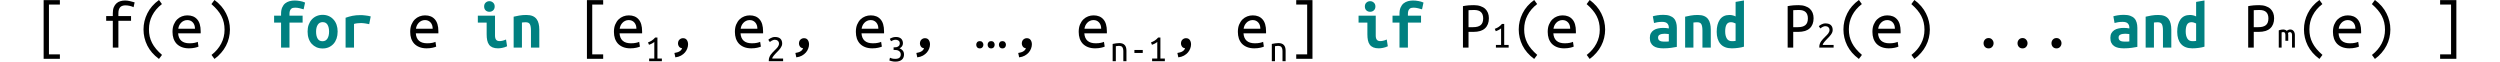 <?xml version="1.0" encoding="UTF-8" standalone="no"?>
<svg
   xmlns:dc="http://purl.org/dc/elements/1.1/"
   xmlns:cc="http://creativecommons.org/ns#"
   xmlns:rdf="http://www.w3.org/1999/02/22-rdf-syntax-ns#"
   xmlns:svg="http://www.w3.org/2000/svg"
   xmlns="http://www.w3.org/2000/svg"
   viewBox="0 0 736.25 18.166"
   height="18.166"
   width="736.25"
   xml:space="preserve"
   version="1.1"
   id="svg2"><defs
     id="defs6" /><g
     transform="matrix(1.25,0,0,-1.25,0,18.166)"
     id="g10"><g
       id="g12"><path
         id="path14"
         style="fill:#000000;fill-opacity:1;fill-rule:nonzero;stroke:none"
         d="m 10.281,14.506 3.828,0 0,-1.047 -2.578,0 0,-11.735 2.578,0 0,-1.046 -3.828,0 0,13.828 z" /><path
         id="path16"
         style="fill:#000000;fill-opacity:1;fill-rule:nonzero;stroke:none"
         d="m 26.578,3.318 0,6.313 -1.562,0 0,1.109 1.562,0 0,0.672 c 0,0.57 0.078,1.047 0.234,1.422 0.165,0.383 0.379,0.691 0.641,0.922 0.258,0.238 0.563,0.406 0.906,0.5 0.344,0.101 0.707,0.156 1.094,0.156 0.383,0 0.77,-0.047 1.156,-0.141 0.395,-0.086 0.766,-0.183 1.11,-0.297 l -0.25,-1.14 c -0.231,0.125 -0.524,0.226 -0.875,0.312 -0.356,0.082 -0.715,0.125 -1.078,0.125 -0.219,0 -0.43,-0.031 -0.625,-0.093 -0.2,-0.055 -0.375,-0.153 -0.532,-0.297 -0.148,-0.149 -0.261,-0.34 -0.343,-0.578 C 27.93,12.06 27.891,11.76 27.891,11.396 l 0,-0.656 2.984,0 0,-1.109 -2.984,0 0,-6.313 -1.313,0 z" /><path
         id="path18"
         style="fill:#000000;fill-opacity:1;fill-rule:nonzero;stroke:none"
         d="m 38.141,13.568 c -0.993,-0.762 -1.746,-1.648 -2.266,-2.656 -0.523,-1 -0.781,-2.094 -0.781,-3.281 0,-0.594 0.054,-1.157 0.172,-1.688 C 35.391,5.412 35.578,4.9 35.828,4.412 36.078,3.92 36.395,3.447 36.781,2.99 37.176,2.521 37.641,2.06 38.172,1.599 L 37.453,0.646 c -1.23,0.907 -2.148,1.961 -2.75,3.157 -0.594,1.195 -0.891,2.46 -0.891,3.796 0,1.321 0.301,2.586 0.907,3.797 0.601,1.207 1.515,2.254 2.734,3.141 l 0.703,-0.969 -0.015,0 z" /><path
         id="path20"
         style="fill:#000000;fill-opacity:1;fill-rule:nonzero;stroke:none"
         d="m 44.141,10.912 c 1,0 1.769,-0.313 2.312,-0.938 0.551,-0.617 0.828,-1.558 0.828,-2.828 l 0,-0.468 -5.312,0 c 0.051,-0.774 0.301,-1.356 0.75,-1.75 0.457,-0.399 1.097,-0.594 1.922,-0.594 0.468,0 0.867,0.035 1.203,0.109 0.332,0.07 0.582,0.149 0.75,0.235 L 46.766,3.553 C 46.609,3.467 46.32,3.381 45.906,3.287 45.488,3.193 45.02,3.146 44.5,3.146 c -0.648,0 -1.215,0.102 -1.703,0.297 -0.481,0.195 -0.883,0.461 -1.203,0.797 -0.313,0.344 -0.555,0.75 -0.719,1.219 -0.156,0.476 -0.234,1 -0.234,1.562 0,0.657 0.097,1.227 0.297,1.719 0.207,0.488 0.472,0.895 0.796,1.219 0.332,0.32 0.707,0.562 1.125,0.719 0.414,0.156 0.844,0.234 1.282,0.234 z m 1.797,-3.156 c 0,0.625 -0.168,1.117 -0.5,1.484 -0.336,0.375 -0.774,0.563 -1.313,0.563 -0.313,0 -0.594,-0.063 -0.844,-0.188 C 43.031,9.498 42.816,9.342 42.641,9.146 42.461,8.959 42.316,8.74 42.203,8.49 42.098,8.248 42.031,8.006 42,7.756 l 3.938,0 z" /><path
         id="path22"
         style="fill:#000000;fill-opacity:1;fill-rule:nonzero;stroke:none"
         d="m 49.844,1.599 c 0.988,0.774 1.742,1.657 2.265,2.657 0.532,1.007 0.797,2.101 0.797,3.281 0,0.601 -0.062,1.172 -0.187,1.703 -0.117,0.531 -0.305,1.039 -0.563,1.531 -0.25,0.489 -0.574,0.961 -0.968,1.422 -0.387,0.457 -0.844,0.914 -1.376,1.375 l 0.719,0.969 c 1.227,-0.906 2.141,-1.965 2.735,-3.172 C 53.867,10.166 54.172,8.9 54.172,7.568 54.172,6.912 54.094,6.26 53.938,5.615 53.789,4.978 53.562,4.365 53.25,3.771 52.945,3.178 52.566,2.623 52.109,2.099 51.66,1.568 51.133,1.084 50.531,0.646 l -0.703,0.953 0.016,0 z" /><path
         id="path24"
         style="fill:#008080;fill-opacity:1;fill-rule:nonzero;stroke:none"
         d="m 66.219,3.318 0,5.891 -1.641,0 0,1.625 1.641,0 0,0.437 c 0,0.602 0.086,1.102 0.265,1.5 0.176,0.407 0.411,0.727 0.704,0.969 0.3,0.238 0.644,0.41 1.031,0.516 0.383,0.101 0.781,0.156 1.187,0.156 0.414,0 0.844,-0.043 1.282,-0.125 0.437,-0.074 0.832,-0.195 1.187,-0.359 l -0.344,-1.594 c -0.242,0.082 -0.547,0.164 -0.922,0.25 -0.367,0.094 -0.714,0.14 -1.047,0.14 -0.179,0 -0.351,-0.015 -0.515,-0.046 -0.168,-0.032 -0.313,-0.106 -0.438,-0.219 -0.117,-0.106 -0.214,-0.258 -0.297,-0.453 -0.074,-0.188 -0.109,-0.446 -0.109,-0.766 l 0,-0.406 3.094,0 0,-1.625 -3.094,0 0,-5.891 -1.984,0 z" /><path
         id="path26"
         style="fill:#008080;fill-opacity:1;fill-rule:nonzero;stroke:none"
         d="m 79.547,7.099 c 0,-0.605 -0.086,-1.152 -0.25,-1.64 C 79.129,4.978 78.891,4.56 78.578,4.209 78.266,3.865 77.891,3.592 77.453,3.396 77.023,3.209 76.547,3.115 76.016,3.115 c -0.532,0 -1.016,0.094 -1.454,0.281 -0.429,0.196 -0.804,0.469 -1.124,0.813 -0.313,0.351 -0.555,0.769 -0.719,1.25 -0.168,0.488 -0.25,1.035 -0.25,1.64 0,0.582 0.082,1.114 0.25,1.594 0.176,0.488 0.422,0.906 0.734,1.25 0.32,0.352 0.703,0.625 1.141,0.813 0.437,0.187 0.91,0.281 1.422,0.281 0.519,0 0.992,-0.094 1.422,-0.281 0.437,-0.188 0.812,-0.461 1.124,-0.813 0.321,-0.344 0.567,-0.762 0.735,-1.25 0.164,-0.48 0.25,-1.012 0.25,-1.594 z M 74.469,7.084 c 0,-0.68 0.117,-1.227 0.359,-1.641 0.238,-0.418 0.625,-0.625 1.156,-0.625 0.508,0 0.895,0.207 1.157,0.625 0.257,0.414 0.39,0.961 0.39,1.641 0,0.664 -0.121,1.203 -0.359,1.609 -0.242,0.414 -0.625,0.625 -1.156,0.625 -0.512,0 -0.899,-0.211 -1.157,-0.625 -0.261,-0.406 -0.39,-0.945 -0.39,-1.609 z" /><path
         id="path28"
         style="fill:#008080;fill-opacity:1;fill-rule:nonzero;stroke:none"
         d="M 86.984,8.834 C 86.859,8.865 86.707,8.896 86.531,8.928 86.352,8.959 86.176,8.99 86,9.021 85.82,9.053 85.645,9.072 85.469,9.084 85.301,9.092 85.16,9.099 85.047,9.099 84.766,9.099 84.488,9.084 84.219,9.053 83.957,9.029 83.688,8.978 83.406,8.896 l 0,-5.578 -1.984,0 0,7.031 c 0.519,0.188 1.055,0.336 1.609,0.454 0.551,0.113 1.192,0.171 1.922,0.171 0.113,0 0.27,-0.007 0.469,-0.015 0.195,-0.012 0.406,-0.031 0.625,-0.063 0.226,-0.023 0.457,-0.054 0.687,-0.093 0.227,-0.032 0.43,-0.079 0.61,-0.141 l -0.36,-1.828 z" /><path
         id="path30"
         style="fill:#000000;fill-opacity:1;fill-rule:nonzero;stroke:none"
         d="m 100.141,10.912 c 1,0 1.769,-0.313 2.312,-0.938 0.551,-0.617 0.828,-1.558 0.828,-2.828 l 0,-0.468 -5.312,0 c 0.051,-0.774 0.301,-1.356 0.75,-1.75 0.457,-0.399 1.097,-0.594 1.922,-0.594 0.468,0 0.867,0.035 1.203,0.109 0.332,0.07 0.582,0.149 0.75,0.235 l 0.172,-1.125 C 102.609,3.467 102.32,3.381 101.906,3.287 101.488,3.193 101.02,3.146 100.5,3.146 c -0.648,0 -1.215,0.102 -1.703,0.297 -0.481,0.195 -0.883,0.461 -1.203,0.797 -0.313,0.344 -0.555,0.75 -0.719,1.219 -0.156,0.476 -0.234,1 -0.234,1.562 0,0.657 0.097,1.227 0.297,1.719 0.207,0.488 0.472,0.895 0.796,1.219 0.332,0.32 0.707,0.562 1.125,0.719 0.414,0.156 0.844,0.234 1.282,0.234 z m 1.797,-3.156 c 0,0.625 -0.168,1.117 -0.5,1.484 -0.336,0.375 -0.774,0.563 -1.313,0.563 -0.313,0 -0.594,-0.063 -0.844,-0.188 C 99.031,9.498 98.816,9.342 98.641,9.146 98.461,8.959 98.316,8.74 98.203,8.49 98.098,8.248 98.031,8.006 98,7.756 l 3.938,0 z" /><path
         id="path32"
         style="fill:#008080;fill-opacity:1;fill-rule:nonzero;stroke:none"
         d="m 116.547,13.006 c 0,-0.387 -0.125,-0.696 -0.375,-0.922 -0.242,-0.219 -0.531,-0.328 -0.875,-0.328 -0.344,0 -0.637,0.109 -0.875,0.328 -0.242,0.226 -0.36,0.535 -0.36,0.922 0,0.382 0.118,0.687 0.36,0.906 0.238,0.226 0.531,0.344 0.875,0.344 0.344,0 0.633,-0.118 0.875,-0.344 0.25,-0.219 0.375,-0.524 0.375,-0.906 z m 2.922,-9.375 c -0.407,-0.188 -0.789,-0.313 -1.141,-0.375 -0.355,-0.071 -0.683,-0.11 -0.984,-0.11 -0.512,0 -0.946,0.074 -1.297,0.219 -0.344,0.145 -0.621,0.359 -0.828,0.641 -0.211,0.289 -0.356,0.64 -0.438,1.047 -0.086,0.406 -0.125,0.867 -0.125,1.39 l 0,2.766 -2.078,0 0,1.625 4.047,0 0,-4.656 c 0,-0.45 0.082,-0.782 0.25,-1 0.164,-0.219 0.441,-0.329 0.828,-0.329 0.176,0 0.391,0.024 0.641,0.079 0.258,0.05 0.551,0.148 0.875,0.296 l 0.25,-1.593 z" /><path
         id="path34"
         style="fill:#008080;fill-opacity:1;fill-rule:nonzero;stroke:none"
         d="m 121.016,10.599 c 0.343,0.094 0.773,0.18 1.296,0.266 0.52,0.094 1.083,0.141 1.688,0.141 0.594,0 1.086,-0.086 1.484,-0.25 0.395,-0.168 0.707,-0.407 0.938,-0.719 0.226,-0.305 0.39,-0.664 0.484,-1.078 0.102,-0.418 0.156,-0.887 0.156,-1.406 l 0,-4.235 -1.968,0 0,3.985 c 0,0.707 -0.086,1.21 -0.25,1.515 -0.156,0.313 -0.481,0.469 -0.969,0.469 -0.156,0 -0.309,-0.008 -0.453,-0.016 -0.137,-0.011 -0.289,-0.027 -0.453,-0.047 l 0,-5.906 -1.953,0 0,7.281 z" /><path
         id="path36"
         style="fill:#000000;fill-opacity:1;fill-rule:nonzero;stroke:none"
         d="m 138.281,14.506 3.828,0 0,-1.047 -2.578,0 0,-11.735 2.578,0 0,-1.046 -3.828,0 0,13.828 z" /><path
         id="path38"
         style="fill:#000000;fill-opacity:1;fill-rule:nonzero;stroke:none"
         d="m 148.141,10.912 c 1,0 1.769,-0.313 2.312,-0.938 0.551,-0.617 0.828,-1.558 0.828,-2.828 l 0,-0.468 -5.312,0 c 0.051,-0.774 0.301,-1.356 0.75,-1.75 0.457,-0.399 1.097,-0.594 1.922,-0.594 0.468,0 0.867,0.035 1.203,0.109 0.332,0.07 0.582,0.149 0.75,0.235 l 0.172,-1.125 C 150.609,3.467 150.32,3.381 149.906,3.287 149.488,3.193 149.02,3.146 148.5,3.146 c -0.648,0 -1.215,0.102 -1.703,0.297 -0.481,0.195 -0.883,0.461 -1.203,0.797 -0.313,0.344 -0.555,0.75 -0.719,1.219 -0.156,0.476 -0.234,1 -0.234,1.562 0,0.657 0.097,1.227 0.297,1.719 0.207,0.488 0.472,0.895 0.796,1.219 0.332,0.32 0.707,0.562 1.125,0.719 0.414,0.156 0.844,0.234 1.282,0.234 z m 1.797,-3.156 c 0,0.625 -0.168,1.117 -0.5,1.484 -0.336,0.375 -0.774,0.563 -1.313,0.563 -0.313,0 -0.594,-0.063 -0.844,-0.188 -0.25,-0.117 -0.465,-0.273 -0.64,-0.469 C 146.461,8.959 146.316,8.74 146.203,8.49 146.098,8.248 146.031,8.006 146,7.756 l 3.938,0 z" /><path
         id="path40"
         style="fill:#000000;fill-opacity:1;fill-rule:nonzero;stroke:none"
         d="m 152.672,4.541 c 0.312,0.113 0.609,0.258 0.89,0.437 0.29,0.188 0.555,0.426 0.797,0.719 l 0.532,0 0,-4.953 1.047,0 0,-0.625 -3,0 0,0.625 1.218,0 0,3.906 C 154.082,4.595 154,4.533 153.906,4.463 153.812,4.4 153.707,4.338 153.594,4.275 153.488,4.22 153.375,4.17 153.25,4.119 153.133,4.064 153.02,4.017 152.906,3.978 l -0.234,0.563 z" /><path
         id="path42"
         style="fill:#000000;fill-opacity:1;fill-rule:nonzero;stroke:none"
         d="m 158.891,2.053 c 0.187,0.042 0.375,0.085 0.562,0.125 0.188,0.042 0.359,0.105 0.516,0.187 0.164,0.086 0.312,0.188 0.437,0.313 0.125,0.117 0.223,0.281 0.297,0.5 -0.336,0.031 -0.578,0.16 -0.734,0.39 -0.157,0.227 -0.235,0.453 -0.235,0.672 0,0.426 0.118,0.75 0.36,0.969 0.238,0.219 0.515,0.328 0.828,0.328 0.394,0 0.691,-0.141 0.89,-0.422 0.196,-0.281 0.297,-0.625 0.297,-1.031 0,-0.313 -0.062,-0.637 -0.187,-0.969 -0.117,-0.332 -0.297,-0.645 -0.547,-0.937 -0.25,-0.29 -0.563,-0.54 -0.937,-0.75 -0.376,-0.208 -0.821,-0.344 -1.329,-0.407 l -0.218,1.032 z" /><path
         id="path44"
         style="fill:#000000;fill-opacity:1;fill-rule:nonzero;stroke:none"
         d="m 176.641,10.912 c 1,0 1.769,-0.313 2.312,-0.938 0.551,-0.617 0.828,-1.558 0.828,-2.828 l 0,-0.468 -5.312,0 c 0.051,-0.774 0.301,-1.356 0.75,-1.75 0.457,-0.399 1.097,-0.594 1.922,-0.594 0.468,0 0.867,0.035 1.203,0.109 0.332,0.07 0.582,0.149 0.75,0.235 l 0.172,-1.125 C 179.109,3.467 178.82,3.381 178.406,3.287 177.988,3.193 177.52,3.146 177,3.146 c -0.648,0 -1.215,0.102 -1.703,0.297 -0.481,0.195 -0.883,0.461 -1.203,0.797 -0.313,0.344 -0.555,0.75 -0.719,1.219 -0.156,0.476 -0.234,1 -0.234,1.562 0,0.657 0.097,1.227 0.297,1.719 0.207,0.488 0.472,0.895 0.796,1.219 0.332,0.32 0.707,0.562 1.125,0.719 0.414,0.156 0.844,0.234 1.282,0.234 z m 1.797,-3.156 c 0,0.625 -0.168,1.117 -0.5,1.484 -0.336,0.375 -0.774,0.563 -1.313,0.563 -0.313,0 -0.594,-0.063 -0.844,-0.188 -0.25,-0.117 -0.465,-0.273 -0.64,-0.469 C 174.961,8.959 174.816,8.74 174.703,8.49 174.598,8.248 174.531,8.006 174.5,7.756 l 3.938,0 z" /><path
         id="path46"
         style="fill:#000000;fill-opacity:1;fill-rule:nonzero;stroke:none"
         d="m 184.281,4.275 c 0,-0.199 -0.039,-0.387 -0.109,-0.562 C 184.098,3.533 184,3.357 183.875,3.181 183.75,3.002 183.609,2.83 183.453,2.666 183.297,2.498 183.133,2.33 182.969,2.166 182.883,2.08 182.781,1.97 182.656,1.838 182.539,1.713 182.426,1.58 182.312,1.447 182.207,1.322 182.117,1.197 182.047,1.072 181.973,0.947 181.938,0.838 181.938,0.744 l 2.562,0 0,-0.625 -3.375,0 c 0,0.031 0,0.062 0,0.094 0,0.031 0,0.062 0,0.093 0,0.25 0.039,0.485 0.125,0.704 0.082,0.218 0.188,0.421 0.312,0.609 0.133,0.195 0.286,0.379 0.454,0.547 0.164,0.164 0.328,0.332 0.484,0.5 0.133,0.133 0.266,0.265 0.391,0.39 0.125,0.125 0.234,0.25 0.328,0.375 0.093,0.125 0.164,0.254 0.219,0.391 0.062,0.133 0.093,0.273 0.093,0.422 0,0.156 -0.027,0.289 -0.078,0.406 -0.055,0.113 -0.125,0.207 -0.219,0.281 -0.086,0.082 -0.183,0.141 -0.296,0.172 -0.118,0.039 -0.243,0.063 -0.376,0.063 -0.148,0 -0.289,-0.028 -0.421,-0.078 -0.125,-0.043 -0.243,-0.094 -0.344,-0.157 -0.094,-0.054 -0.18,-0.109 -0.25,-0.171 -0.074,-0.055 -0.133,-0.094 -0.172,-0.125 l -0.359,0.515 c 0.039,0.051 0.109,0.113 0.203,0.188 0.101,0.082 0.222,0.156 0.359,0.218 0.133,0.071 0.285,0.133 0.453,0.188 0.164,0.051 0.344,0.078 0.531,0.078 0.583,0 1.016,-0.137 1.297,-0.406 0.282,-0.274 0.422,-0.653 0.422,-1.141 z" /><path
         id="path48"
         style="fill:#000000;fill-opacity:1;fill-rule:nonzero;stroke:none"
         d="m 187.391,2.053 c 0.187,0.042 0.375,0.085 0.562,0.125 0.188,0.042 0.359,0.105 0.516,0.187 0.164,0.086 0.312,0.188 0.437,0.313 0.125,0.117 0.223,0.281 0.297,0.5 -0.336,0.031 -0.578,0.16 -0.734,0.39 -0.157,0.227 -0.235,0.453 -0.235,0.672 0,0.426 0.118,0.75 0.36,0.969 0.238,0.219 0.515,0.328 0.828,0.328 0.394,0 0.691,-0.141 0.89,-0.422 0.196,-0.281 0.297,-0.625 0.297,-1.031 0,-0.313 -0.062,-0.637 -0.187,-0.969 -0.117,-0.332 -0.297,-0.645 -0.547,-0.937 -0.25,-0.29 -0.563,-0.54 -0.937,-0.75 -0.376,-0.208 -0.821,-0.344 -1.329,-0.407 l -0.218,1.032 z" /><path
         id="path50"
         style="fill:#000000;fill-opacity:1;fill-rule:nonzero;stroke:none"
         d="m 205.141,10.912 c 1,0 1.769,-0.313 2.312,-0.938 0.551,-0.617 0.828,-1.558 0.828,-2.828 l 0,-0.468 -5.312,0 c 0.051,-0.774 0.301,-1.356 0.75,-1.75 0.457,-0.399 1.097,-0.594 1.922,-0.594 0.468,0 0.867,0.035 1.203,0.109 0.332,0.07 0.582,0.149 0.75,0.235 l 0.172,-1.125 C 207.609,3.467 207.32,3.381 206.906,3.287 206.488,3.193 206.02,3.146 205.5,3.146 c -0.648,0 -1.215,0.102 -1.703,0.297 -0.481,0.195 -0.883,0.461 -1.203,0.797 -0.313,0.344 -0.555,0.75 -0.719,1.219 -0.156,0.476 -0.234,1 -0.234,1.562 0,0.657 0.097,1.227 0.297,1.719 0.207,0.488 0.472,0.895 0.796,1.219 0.332,0.32 0.707,0.562 1.125,0.719 0.414,0.156 0.844,0.234 1.282,0.234 z m 1.797,-3.156 c 0,0.625 -0.168,1.117 -0.5,1.484 -0.336,0.375 -0.774,0.563 -1.313,0.563 -0.313,0 -0.594,-0.063 -0.844,-0.188 -0.25,-0.117 -0.465,-0.273 -0.64,-0.469 C 203.461,8.959 203.316,8.74 203.203,8.49 203.098,8.248 203.031,8.006 203,7.756 l 3.938,0 z" /><path
         id="path52"
         style="fill:#000000;fill-opacity:1;fill-rule:nonzero;stroke:none"
         d="m 210.906,0.666 c 0.477,0 0.817,0.094 1.016,0.281 0.195,0.188 0.297,0.438 0.297,0.75 0,0.207 -0.043,0.379 -0.125,0.516 -0.086,0.132 -0.196,0.242 -0.328,0.328 -0.137,0.094 -0.297,0.156 -0.485,0.187 -0.179,0.032 -0.367,0.047 -0.562,0.047 l -0.188,0 0,0.61 0.266,0 c 0.125,0 0.254,0.007 0.391,0.031 0.144,0.031 0.273,0.082 0.39,0.156 0.125,0.07 0.223,0.164 0.297,0.281 0.07,0.125 0.109,0.274 0.109,0.453 0,0.313 -0.101,0.532 -0.296,0.657 -0.188,0.132 -0.407,0.203 -0.657,0.203 -0.261,0 -0.48,-0.043 -0.656,-0.125 -0.18,-0.074 -0.328,-0.149 -0.453,-0.219 l -0.281,0.563 c 0.125,0.093 0.312,0.187 0.562,0.281 0.258,0.101 0.547,0.156 0.859,0.156 0.29,0 0.54,-0.039 0.75,-0.109 0.208,-0.075 0.379,-0.18 0.516,-0.313 0.133,-0.137 0.234,-0.293 0.297,-0.469 0.07,-0.179 0.109,-0.371 0.109,-0.578 0,-0.293 -0.078,-0.543 -0.234,-0.75 -0.148,-0.199 -0.34,-0.351 -0.578,-0.453 0.281,-0.094 0.523,-0.262 0.734,-0.5 0.219,-0.242 0.328,-0.562 0.328,-0.969 0,-0.242 -0.043,-0.464 -0.125,-0.671 -0.086,-0.211 -0.211,-0.387 -0.375,-0.532 -0.168,-0.148 -0.382,-0.261 -0.64,-0.343 -0.262,-0.082 -0.571,-0.125 -0.922,-0.125 -0.149,0 -0.293,0.011 -0.438,0.031 -0.148,0.023 -0.281,0.047 -0.406,0.078 -0.125,0.031 -0.242,0.062 -0.344,0.094 -0.093,0.031 -0.164,0.054 -0.203,0.078 l 0.141,0.64 c 0.094,-0.054 0.242,-0.109 0.453,-0.171 0.219,-0.063 0.477,-0.094 0.781,-0.094 z" /><path
         id="path54"
         style="fill:#000000;fill-opacity:1;fill-rule:nonzero;stroke:none"
         d="m 215.891,2.053 c 0.187,0.042 0.375,0.085 0.562,0.125 0.188,0.042 0.359,0.105 0.516,0.187 0.164,0.086 0.312,0.188 0.437,0.313 0.125,0.117 0.223,0.281 0.297,0.5 -0.336,0.031 -0.578,0.16 -0.734,0.39 -0.157,0.227 -0.235,0.453 -0.235,0.672 0,0.426 0.118,0.75 0.36,0.969 0.238,0.219 0.515,0.328 0.828,0.328 0.394,0 0.691,-0.141 0.89,-0.422 0.196,-0.281 0.297,-0.625 0.297,-1.031 0,-0.313 -0.062,-0.637 -0.187,-0.969 -0.117,-0.332 -0.297,-0.645 -0.547,-0.937 -0.25,-0.29 -0.563,-0.54 -0.937,-0.75 -0.376,-0.208 -0.821,-0.344 -1.329,-0.407 l -0.218,1.032 z" /><path
         id="path56"
         style="fill:#000000;fill-opacity:1;fill-rule:nonzero;stroke:none"
         d="m 231.688,3.99 c 0,-0.242 -0.079,-0.445 -0.235,-0.609 -0.148,-0.164 -0.351,-0.25 -0.609,-0.25 -0.262,0 -0.469,0.086 -0.625,0.25 C 230.07,3.545 230,3.748 230,3.99 c 0,0.238 0.07,0.441 0.219,0.609 0.156,0.164 0.363,0.25 0.625,0.25 0.258,0 0.461,-0.086 0.609,-0.25 0.156,-0.168 0.235,-0.371 0.235,-0.609 z m 2.656,0 c 0,-0.242 -0.074,-0.445 -0.219,-0.609 -0.148,-0.164 -0.352,-0.25 -0.609,-0.25 -0.262,0 -0.465,0.086 -0.61,0.25 -0.148,0.164 -0.218,0.367 -0.218,0.609 0,0.238 0.07,0.441 0.218,0.609 0.145,0.164 0.348,0.25 0.61,0.25 0.257,0 0.461,-0.086 0.609,-0.25 0.145,-0.168 0.219,-0.371 0.219,-0.609 z m 2.656,0 c 0,-0.242 -0.074,-0.445 -0.219,-0.609 -0.148,-0.164 -0.351,-0.25 -0.609,-0.25 -0.262,0 -0.465,0.086 -0.61,0.25 -0.148,0.164 -0.218,0.367 -0.218,0.609 0,0.238 0.07,0.441 0.218,0.609 0.145,0.164 0.348,0.25 0.61,0.25 0.258,0 0.461,-0.086 0.609,-0.25 C 236.926,4.431 237,4.228 237,3.99 Z" /><path
         id="path58"
         style="fill:#000000;fill-opacity:1;fill-rule:nonzero;stroke:none"
         d="m 239.891,2.053 c 0.187,0.042 0.375,0.085 0.562,0.125 0.188,0.042 0.359,0.105 0.516,0.187 0.164,0.086 0.312,0.188 0.437,0.313 0.125,0.117 0.223,0.281 0.297,0.5 -0.336,0.031 -0.578,0.16 -0.734,0.39 -0.157,0.227 -0.235,0.453 -0.235,0.672 0,0.426 0.118,0.75 0.36,0.969 0.238,0.219 0.515,0.328 0.828,0.328 0.394,0 0.691,-0.141 0.89,-0.422 0.196,-0.281 0.297,-0.625 0.297,-1.031 0,-0.313 -0.062,-0.637 -0.187,-0.969 -0.117,-0.332 -0.297,-0.645 -0.547,-0.937 -0.25,-0.29 -0.563,-0.54 -0.937,-0.75 -0.376,-0.208 -0.821,-0.344 -1.329,-0.407 l -0.218,1.032 z" /><path
         id="path60"
         style="fill:#000000;fill-opacity:1;fill-rule:nonzero;stroke:none"
         d="m 257.641,10.912 c 1,0 1.769,-0.313 2.312,-0.938 0.551,-0.617 0.828,-1.558 0.828,-2.828 l 0,-0.468 -5.312,0 c 0.051,-0.774 0.301,-1.356 0.75,-1.75 0.457,-0.399 1.097,-0.594 1.922,-0.594 0.468,0 0.867,0.035 1.203,0.109 0.332,0.07 0.582,0.149 0.75,0.235 l 0.172,-1.125 C 260.109,3.467 259.82,3.381 259.406,3.287 258.988,3.193 258.52,3.146 258,3.146 c -0.648,0 -1.215,0.102 -1.703,0.297 -0.481,0.195 -0.883,0.461 -1.203,0.797 -0.313,0.344 -0.555,0.75 -0.719,1.219 -0.156,0.476 -0.234,1 -0.234,1.562 0,0.657 0.097,1.227 0.297,1.719 0.207,0.488 0.472,0.895 0.796,1.219 0.332,0.32 0.707,0.562 1.125,0.719 0.414,0.156 0.844,0.234 1.282,0.234 z m 1.797,-3.156 c 0,0.625 -0.168,1.117 -0.5,1.484 -0.336,0.375 -0.774,0.563 -1.313,0.563 -0.313,0 -0.594,-0.063 -0.844,-0.188 -0.25,-0.117 -0.465,-0.273 -0.64,-0.469 C 255.961,8.959 255.816,8.74 255.703,8.49 255.598,8.248 255.531,8.006 255.5,7.756 l 3.938,0 z" /><path
         id="path62"
         style="fill:#000000;fill-opacity:1;fill-rule:nonzero;stroke:none"
         d="m 262.141,4.181 c 0.269,0.063 0.535,0.11 0.797,0.141 0.269,0.039 0.523,0.063 0.765,0.063 0.551,0 0.969,-0.149 1.25,-0.438 0.289,-0.281 0.438,-0.742 0.438,-1.375 l 0,-2.453 -0.735,0 0,2.312 c 0,0.27 -0.027,0.489 -0.078,0.657 -0.055,0.164 -0.121,0.297 -0.203,0.39 -0.086,0.094 -0.187,0.157 -0.313,0.188 -0.124,0.039 -0.261,0.062 -0.406,0.062 -0.117,0 -0.242,-0.011 -0.375,-0.031 -0.136,-0.012 -0.265,-0.027 -0.39,-0.047 l 0,-3.531 -0.75,0 0,4.062 z" /><path
         id="path64"
         style="fill:#000000;fill-opacity:1;fill-rule:nonzero;stroke:none"
         d="m 267.266,2.76 1.969,0 0,-0.703 -1.969,0 0,0.703 z" /><path
         id="path66"
         style="fill:#000000;fill-opacity:1;fill-rule:nonzero;stroke:none"
         d="m 271.172,4.541 c 0.312,0.113 0.609,0.258 0.89,0.437 0.29,0.188 0.555,0.426 0.797,0.719 l 0.532,0 0,-4.953 1.047,0 0,-0.625 -3,0 0,0.625 1.218,0 0,3.906 C 272.582,4.595 272.5,4.533 272.406,4.463 272.312,4.4 272.207,4.338 272.094,4.275 271.988,4.22 271.875,4.17 271.75,4.119 271.633,4.064 271.52,4.017 271.406,3.978 l -0.234,0.563 z" /><path
         id="path68"
         style="fill:#000000;fill-opacity:1;fill-rule:nonzero;stroke:none"
         d="m 277.391,2.053 c 0.187,0.042 0.375,0.085 0.562,0.125 0.188,0.042 0.359,0.105 0.516,0.187 0.164,0.086 0.312,0.188 0.437,0.313 0.125,0.117 0.223,0.281 0.297,0.5 -0.336,0.031 -0.578,0.16 -0.734,0.39 -0.157,0.227 -0.235,0.453 -0.235,0.672 0,0.426 0.118,0.75 0.36,0.969 0.238,0.219 0.515,0.328 0.828,0.328 0.394,0 0.691,-0.141 0.89,-0.422 0.196,-0.281 0.297,-0.625 0.297,-1.031 0,-0.313 -0.062,-0.637 -0.187,-0.969 -0.117,-0.332 -0.297,-0.645 -0.547,-0.937 -0.25,-0.29 -0.563,-0.54 -0.937,-0.75 -0.376,-0.208 -0.821,-0.344 -1.329,-0.407 l -0.218,1.032 z" /><path
         id="path70"
         style="fill:#000000;fill-opacity:1;fill-rule:nonzero;stroke:none"
         d="m 295.141,10.912 c 1,0 1.769,-0.313 2.312,-0.938 0.551,-0.617 0.828,-1.558 0.828,-2.828 l 0,-0.468 -5.312,0 c 0.051,-0.774 0.301,-1.356 0.75,-1.75 0.457,-0.399 1.097,-0.594 1.922,-0.594 0.468,0 0.867,0.035 1.203,0.109 0.332,0.07 0.582,0.149 0.75,0.235 l 0.172,-1.125 C 297.609,3.467 297.32,3.381 296.906,3.287 296.488,3.193 296.02,3.146 295.5,3.146 c -0.648,0 -1.215,0.102 -1.703,0.297 -0.481,0.195 -0.883,0.461 -1.203,0.797 -0.313,0.344 -0.555,0.75 -0.719,1.219 -0.156,0.476 -0.234,1 -0.234,1.562 0,0.657 0.097,1.227 0.297,1.719 0.207,0.488 0.472,0.895 0.796,1.219 0.332,0.32 0.707,0.562 1.125,0.719 0.414,0.156 0.844,0.234 1.282,0.234 z m 1.797,-3.156 c 0,0.625 -0.168,1.117 -0.5,1.484 -0.336,0.375 -0.774,0.563 -1.313,0.563 -0.313,0 -0.594,-0.063 -0.844,-0.188 -0.25,-0.117 -0.465,-0.273 -0.64,-0.469 C 293.461,8.959 293.316,8.74 293.203,8.49 293.098,8.248 293.031,8.006 293,7.756 l 3.938,0 z" /><path
         id="path72"
         style="fill:#000000;fill-opacity:1;fill-rule:nonzero;stroke:none"
         d="m 299.641,4.181 c 0.269,0.063 0.535,0.11 0.797,0.141 0.269,0.039 0.523,0.063 0.765,0.063 0.551,0 0.969,-0.149 1.25,-0.438 0.289,-0.281 0.438,-0.742 0.438,-1.375 l 0,-2.453 -0.735,0 0,2.312 c 0,0.27 -0.027,0.489 -0.078,0.657 -0.055,0.164 -0.121,0.297 -0.203,0.39 -0.086,0.094 -0.187,0.157 -0.313,0.188 -0.124,0.039 -0.261,0.062 -0.406,0.062 -0.117,0 -0.242,-0.011 -0.375,-0.031 -0.136,-0.012 -0.265,-0.027 -0.39,-0.047 l 0,-3.531 -0.75,0 0,4.062 z" /><path
         id="path74"
         style="fill:#000000;fill-opacity:1;fill-rule:nonzero;stroke:none"
         d="m 309.219,0.678 -3.828,0 0,1.046 2.578,0 0,11.735 -2.578,0 0,1.047 3.828,0 0,-13.828 z" /><path
         id="path76"
         style="fill:#008080;fill-opacity:1;fill-rule:nonzero;stroke:none"
         d="m 324.047,13.006 c 0,-0.387 -0.125,-0.696 -0.375,-0.922 -0.242,-0.219 -0.531,-0.328 -0.875,-0.328 -0.344,0 -0.637,0.109 -0.875,0.328 -0.242,0.226 -0.36,0.535 -0.36,0.922 0,0.382 0.118,0.687 0.36,0.906 0.238,0.226 0.531,0.344 0.875,0.344 0.344,0 0.633,-0.118 0.875,-0.344 0.25,-0.219 0.375,-0.524 0.375,-0.906 z m 2.922,-9.375 c -0.407,-0.188 -0.789,-0.313 -1.141,-0.375 -0.355,-0.071 -0.683,-0.11 -0.984,-0.11 -0.512,0 -0.946,0.074 -1.297,0.219 -0.344,0.145 -0.621,0.359 -0.828,0.641 -0.211,0.289 -0.356,0.64 -0.438,1.047 -0.086,0.406 -0.125,0.867 -0.125,1.39 l 0,2.766 -2.078,0 0,1.625 4.047,0 0,-4.656 c 0,-0.45 0.082,-0.782 0.25,-1 0.164,-0.219 0.441,-0.329 0.828,-0.329 0.176,0 0.391,0.024 0.641,0.079 0.258,0.05 0.551,0.148 0.875,0.296 l 0.25,-1.593 z" /><path
         id="path78"
         style="fill:#008080;fill-opacity:1;fill-rule:nonzero;stroke:none"
         d="m 329.719,3.318 0,5.891 -1.641,0 0,1.625 1.641,0 0,0.437 c 0,0.602 0.086,1.102 0.265,1.5 0.176,0.407 0.411,0.727 0.704,0.969 0.3,0.238 0.644,0.41 1.031,0.516 0.383,0.101 0.781,0.156 1.187,0.156 0.414,0 0.844,-0.043 1.282,-0.125 0.437,-0.074 0.832,-0.195 1.187,-0.359 l -0.344,-1.594 c -0.242,0.082 -0.547,0.164 -0.922,0.25 -0.367,0.094 -0.714,0.14 -1.047,0.14 -0.179,0 -0.351,-0.015 -0.515,-0.046 -0.168,-0.032 -0.313,-0.106 -0.438,-0.219 -0.117,-0.106 -0.214,-0.258 -0.297,-0.453 -0.074,-0.188 -0.109,-0.446 -0.109,-0.766 l 0,-0.406 3.094,0 0,-1.625 -3.094,0 0,-5.891 -1.984,0 z" /><path
         id="path80"
         style="fill:#000000;fill-opacity:1;fill-rule:nonzero;stroke:none"
         d="m 347.266,13.318 c 0.582,0 1.093,-0.078 1.531,-0.234 0.445,-0.149 0.816,-0.356 1.109,-0.625 0.289,-0.274 0.508,-0.594 0.656,-0.969 0.145,-0.375 0.219,-0.793 0.219,-1.25 0,-1.031 -0.308,-1.828 -0.922,-2.391 -0.605,-0.554 -1.515,-0.828 -2.734,-0.828 l -1.141,0 0,-3.703 -1.312,0 0,9.766 c 0.187,0.039 0.394,0.078 0.625,0.109 0.226,0.031 0.457,0.055 0.687,0.078 0.227,0.02 0.454,0.032 0.672,0.032 0.219,0.007 0.422,0.015 0.61,0.015 z m 0.093,-1.14 c -0.281,0 -0.554,-0.008 -0.812,-0.016 -0.25,0 -0.438,-0.012 -0.563,-0.031 l 0,-4 1.078,0 c 0.801,0 1.395,0.16 1.782,0.484 0.394,0.32 0.594,0.848 0.594,1.578 0,1.32 -0.696,1.985 -2.079,1.985 z" /><path
         id="path82"
         style="fill:#000000;fill-opacity:1;fill-rule:nonzero;stroke:none"
         d="m 352.172,7.74 c 0.312,0.113 0.609,0.258 0.89,0.438 0.29,0.187 0.555,0.425 0.797,0.718 l 0.532,0 0,-4.953 1.047,0 0,-0.625 -3,0 0,0.625 1.218,0 0,3.906 C 353.582,7.795 353.5,7.732 353.406,7.662 353.312,7.599 353.207,7.537 353.094,7.474 352.988,7.42 352.875,7.369 352.75,7.318 352.633,7.263 352.52,7.217 352.406,7.178 l -0.234,0.562 z" /><path
         id="path84"
         style="fill:#000000;fill-opacity:1;fill-rule:nonzero;stroke:none"
         d="m 362.141,13.568 c -0.993,-0.762 -1.746,-1.648 -2.266,-2.656 -0.523,-1 -0.781,-2.094 -0.781,-3.281 0,-0.594 0.054,-1.157 0.172,-1.688 0.125,-0.531 0.312,-1.043 0.562,-1.531 0.25,-0.492 0.567,-0.965 0.953,-1.422 0.395,-0.469 0.86,-0.93 1.391,-1.391 l -0.719,-0.953 c -1.23,0.907 -2.148,1.961 -2.75,3.157 -0.594,1.195 -0.891,2.46 -0.891,3.796 0,1.321 0.301,2.586 0.907,3.797 0.601,1.207 1.515,2.254 2.734,3.141 l 0.703,-0.969 -0.015,0 z" /><path
         id="path86"
         style="fill:#000000;fill-opacity:1;fill-rule:nonzero;stroke:none"
         d="m 368.141,10.912 c 1,0 1.769,-0.313 2.312,-0.938 0.551,-0.617 0.828,-1.558 0.828,-2.828 l 0,-0.468 -5.312,0 c 0.051,-0.774 0.301,-1.356 0.75,-1.75 0.457,-0.399 1.097,-0.594 1.922,-0.594 0.468,0 0.867,0.035 1.203,0.109 0.332,0.07 0.582,0.149 0.75,0.235 l 0.172,-1.125 C 370.609,3.467 370.32,3.381 369.906,3.287 369.488,3.193 369.02,3.146 368.5,3.146 c -0.648,0 -1.215,0.102 -1.703,0.297 -0.481,0.195 -0.883,0.461 -1.203,0.797 -0.313,0.344 -0.555,0.75 -0.719,1.219 -0.156,0.476 -0.234,1 -0.234,1.562 0,0.657 0.097,1.227 0.297,1.719 0.207,0.488 0.472,0.895 0.796,1.219 0.332,0.32 0.707,0.562 1.125,0.719 0.414,0.156 0.844,0.234 1.282,0.234 z m 1.797,-3.156 c 0,0.625 -0.168,1.117 -0.5,1.484 -0.336,0.375 -0.774,0.563 -1.313,0.563 -0.313,0 -0.594,-0.063 -0.844,-0.188 -0.25,-0.117 -0.465,-0.273 -0.64,-0.469 C 366.461,8.959 366.316,8.74 366.203,8.49 366.098,8.248 366.031,8.006 366,7.756 l 3.938,0 z" /><path
         id="path88"
         style="fill:#000000;fill-opacity:1;fill-rule:nonzero;stroke:none"
         d="m 373.844,1.599 c 0.988,0.774 1.742,1.657 2.265,2.657 0.532,1.007 0.797,2.101 0.797,3.281 0,0.601 -0.062,1.172 -0.187,1.703 -0.117,0.531 -0.305,1.039 -0.563,1.531 -0.25,0.489 -0.574,0.961 -0.968,1.422 -0.387,0.457 -0.844,0.914 -1.376,1.375 l 0.719,0.969 c 1.227,-0.906 2.141,-1.965 2.735,-3.172 0.601,-1.199 0.906,-2.465 0.906,-3.797 0,-0.656 -0.078,-1.308 -0.234,-1.953 -0.149,-0.637 -0.376,-1.25 -0.688,-1.844 -0.305,-0.593 -0.684,-1.148 -1.141,-1.672 -0.449,-0.531 -0.976,-1.015 -1.578,-1.453 l -0.703,0.953 0.016,0 z" /><path
         id="path90"
         style="fill:#008080;fill-opacity:1;fill-rule:nonzero;stroke:none"
         d="m 392.016,4.724 c 0.218,0 0.425,0 0.625,0 0.195,0.008 0.375,0.024 0.531,0.047 l 0,1.735 c -0.137,0.019 -0.293,0.035 -0.469,0.047 -0.18,0.019 -0.344,0.031 -0.5,0.031 -0.199,0 -0.398,-0.016 -0.594,-0.047 -0.187,-0.024 -0.355,-0.07 -0.5,-0.141 -0.148,-0.062 -0.261,-0.152 -0.343,-0.265 -0.086,-0.118 -0.125,-0.266 -0.125,-0.453 0,-0.344 0.125,-0.59 0.375,-0.735 0.257,-0.148 0.593,-0.219 1,-0.219 z m -0.172,6.313 c 0.613,0 1.125,-0.074 1.531,-0.219 0.414,-0.148 0.742,-0.351 0.984,-0.609 0.25,-0.262 0.426,-0.586 0.532,-0.969 0.113,-0.375 0.171,-0.797 0.171,-1.266 l 0,-4.484 c -0.292,-0.062 -0.726,-0.137 -1.296,-0.219 -0.563,-0.082 -1.196,-0.125 -1.891,-0.125 -0.48,0 -0.918,0.043 -1.313,0.125 -0.386,0.082 -0.718,0.223 -1,0.422 -0.273,0.195 -0.484,0.453 -0.64,0.766 -0.149,0.312 -0.219,0.695 -0.219,1.156 0,0.438 0.082,0.805 0.25,1.109 0.176,0.301 0.406,0.539 0.688,0.719 0.289,0.188 0.625,0.317 1,0.391 0.375,0.082 0.765,0.125 1.171,0.125 0.508,0 0.961,-0.043 1.36,-0.125 l 0,0.234 c 0,0.375 -0.121,0.688 -0.36,0.938 -0.23,0.25 -0.636,0.375 -1.218,0.375 -0.367,0 -0.727,-0.028 -1.078,-0.078 -0.344,-0.055 -0.621,-0.118 -0.828,-0.188 l -0.282,1.578 c 0.25,0.082 0.598,0.16 1.047,0.235 0.445,0.07 0.91,0.109 1.391,0.109 z" /><path
         id="path92"
         style="fill:#008080;fill-opacity:1;fill-rule:nonzero;stroke:none"
         d="m 397.016,10.599 c 0.343,0.094 0.773,0.18 1.296,0.266 0.52,0.094 1.083,0.141 1.688,0.141 0.594,0 1.086,-0.086 1.484,-0.25 0.395,-0.168 0.707,-0.407 0.938,-0.719 0.226,-0.305 0.39,-0.664 0.484,-1.078 0.102,-0.418 0.156,-0.887 0.156,-1.406 l 0,-4.235 -1.968,0 0,3.985 c 0,0.707 -0.086,1.21 -0.25,1.515 -0.156,0.313 -0.481,0.469 -0.969,0.469 -0.156,0 -0.309,-0.008 -0.453,-0.016 -0.137,-0.011 -0.289,-0.027 -0.453,-0.047 l 0,-5.906 -1.953,0 0,7.281 z" /><path
         id="path94"
         style="fill:#008080;fill-opacity:1;fill-rule:nonzero;stroke:none"
         d="m 406.453,7.131 c 0,-0.68 0.125,-1.231 0.375,-1.657 0.25,-0.429 0.649,-0.64 1.203,-0.64 0.157,0 0.301,0.004 0.438,0.015 0.144,0.008 0.289,0.024 0.437,0.047 l 0,4.11 c -0.148,0.082 -0.32,0.148 -0.515,0.203 -0.188,0.062 -0.387,0.094 -0.594,0.094 -0.469,0 -0.813,-0.188 -1.031,-0.563 -0.211,-0.375 -0.313,-0.914 -0.313,-1.609 z m 4.422,-3.594 c -0.355,-0.117 -0.797,-0.211 -1.328,-0.281 -0.524,-0.071 -1.031,-0.11 -1.531,-0.11 -1.18,0 -2.071,0.344 -2.672,1.032 -0.594,0.695 -0.891,1.648 -0.891,2.859 0,1.219 0.25,2.18 0.75,2.891 0.508,0.718 1.258,1.078 2.25,1.078 0.27,0 0.531,-0.032 0.781,-0.094 0.258,-0.063 0.485,-0.149 0.672,-0.25 l 0,3.422 1.969,0.344 0,-10.891 z" /><path
         id="path96"
         style="fill:#000000;fill-opacity:1;fill-rule:nonzero;stroke:none"
         d="m 423.766,13.318 c 0.582,0 1.093,-0.078 1.531,-0.234 0.445,-0.149 0.816,-0.356 1.109,-0.625 0.289,-0.274 0.508,-0.594 0.656,-0.969 0.145,-0.375 0.219,-0.793 0.219,-1.25 0,-1.031 -0.308,-1.828 -0.922,-2.391 -0.605,-0.554 -1.515,-0.828 -2.734,-0.828 l -1.141,0 0,-3.703 -1.312,0 0,9.766 c 0.187,0.039 0.394,0.078 0.625,0.109 0.226,0.031 0.457,0.055 0.687,0.078 0.227,0.02 0.454,0.032 0.672,0.032 0.219,0.007 0.422,0.015 0.61,0.015 z m 0.093,-1.14 c -0.281,0 -0.554,-0.008 -0.812,-0.016 -0.25,0 -0.438,-0.012 -0.563,-0.031 l 0,-4 1.078,0 c 0.801,0 1.395,0.16 1.782,0.484 0.394,0.32 0.594,0.848 0.594,1.578 0,1.32 -0.696,1.985 -2.079,1.985 z" /><path
         id="path98"
         style="fill:#000000;fill-opacity:1;fill-rule:nonzero;stroke:none"
         d="m 431.781,7.474 c 0,-0.199 -0.039,-0.386 -0.109,-0.562 -0.074,-0.18 -0.172,-0.356 -0.297,-0.531 -0.125,-0.18 -0.266,-0.352 -0.422,-0.516 -0.156,-0.168 -0.32,-0.336 -0.484,-0.5 -0.086,-0.086 -0.188,-0.195 -0.313,-0.328 -0.117,-0.125 -0.23,-0.258 -0.344,-0.391 -0.105,-0.125 -0.195,-0.25 -0.265,-0.375 -0.074,-0.125 -0.109,-0.234 -0.109,-0.328 l 2.562,0 0,-0.625 -3.375,0 c 0,0.031 0,0.063 0,0.094 0,0.031 0,0.062 0,0.094 0,0.25 0.039,0.484 0.125,0.703 0.082,0.219 0.188,0.422 0.312,0.609 0.133,0.195 0.286,0.379 0.454,0.547 0.164,0.164 0.328,0.332 0.484,0.5 0.133,0.133 0.266,0.266 0.391,0.391 0.125,0.125 0.234,0.25 0.328,0.375 0.093,0.125 0.164,0.254 0.219,0.39 0.062,0.133 0.093,0.274 0.093,0.422 0,0.156 -0.027,0.289 -0.078,0.406 -0.055,0.114 -0.125,0.207 -0.219,0.282 -0.086,0.082 -0.183,0.14 -0.296,0.172 -0.118,0.039 -0.243,0.062 -0.376,0.062 -0.148,0 -0.289,-0.027 -0.421,-0.078 -0.125,-0.043 -0.243,-0.094 -0.344,-0.156 -0.094,-0.055 -0.18,-0.11 -0.25,-0.172 -0.074,-0.055 -0.133,-0.094 -0.172,-0.125 l -0.359,0.515 c 0.039,0.051 0.109,0.114 0.203,0.188 0.101,0.082 0.222,0.156 0.359,0.219 0.133,0.07 0.285,0.132 0.453,0.187 0.164,0.051 0.344,0.078 0.531,0.078 0.583,0 1.016,-0.136 1.297,-0.406 0.282,-0.273 0.422,-0.652 0.422,-1.141 z" /><path
         id="path100"
         style="fill:#000000;fill-opacity:1;fill-rule:nonzero;stroke:none"
         d="m 438.641,13.568 c -0.993,-0.762 -1.746,-1.648 -2.266,-2.656 -0.523,-1 -0.781,-2.094 -0.781,-3.281 0,-0.594 0.054,-1.157 0.172,-1.688 0.125,-0.531 0.312,-1.043 0.562,-1.531 0.25,-0.492 0.567,-0.965 0.953,-1.422 0.395,-0.469 0.86,-0.93 1.391,-1.391 l -0.719,-0.953 c -1.23,0.907 -2.148,1.961 -2.75,3.157 -0.594,1.195 -0.891,2.46 -0.891,3.796 0,1.321 0.301,2.586 0.907,3.797 0.601,1.207 1.515,2.254 2.734,3.141 l 0.703,-0.969 -0.015,0 z" /><path
         id="path102"
         style="fill:#000000;fill-opacity:1;fill-rule:nonzero;stroke:none"
         d="m 444.641,10.912 c 1,0 1.769,-0.313 2.312,-0.938 0.551,-0.617 0.828,-1.558 0.828,-2.828 l 0,-0.468 -5.312,0 c 0.051,-0.774 0.301,-1.356 0.75,-1.75 0.457,-0.399 1.097,-0.594 1.922,-0.594 0.468,0 0.867,0.035 1.203,0.109 0.332,0.07 0.582,0.149 0.75,0.235 l 0.172,-1.125 C 447.109,3.467 446.82,3.381 446.406,3.287 445.988,3.193 445.52,3.146 445,3.146 c -0.648,0 -1.215,0.102 -1.703,0.297 -0.481,0.195 -0.883,0.461 -1.203,0.797 -0.313,0.344 -0.555,0.75 -0.719,1.219 -0.156,0.476 -0.234,1 -0.234,1.562 0,0.657 0.097,1.227 0.297,1.719 0.207,0.488 0.472,0.895 0.796,1.219 0.332,0.32 0.707,0.562 1.125,0.719 0.414,0.156 0.844,0.234 1.282,0.234 z m 1.797,-3.156 c 0,0.625 -0.168,1.117 -0.5,1.484 -0.336,0.375 -0.774,0.563 -1.313,0.563 -0.313,0 -0.594,-0.063 -0.844,-0.188 -0.25,-0.117 -0.465,-0.273 -0.64,-0.469 C 442.961,8.959 442.816,8.74 442.703,8.49 442.598,8.248 442.531,8.006 442.5,7.756 l 3.938,0 z" /><path
         id="path104"
         style="fill:#000000;fill-opacity:1;fill-rule:nonzero;stroke:none"
         d="m 450.344,1.599 c 0.988,0.774 1.742,1.657 2.265,2.657 0.532,1.007 0.797,2.101 0.797,3.281 0,0.601 -0.062,1.172 -0.187,1.703 -0.117,0.531 -0.305,1.039 -0.563,1.531 -0.25,0.489 -0.574,0.961 -0.968,1.422 -0.387,0.457 -0.844,0.914 -1.376,1.375 l 0.719,0.969 c 1.227,-0.906 2.141,-1.965 2.735,-3.172 0.601,-1.199 0.906,-2.465 0.906,-3.797 0,-0.656 -0.078,-1.308 -0.234,-1.953 -0.149,-0.637 -0.376,-1.25 -0.688,-1.844 -0.305,-0.593 -0.684,-1.148 -1.141,-1.672 -0.449,-0.531 -0.976,-1.015 -1.578,-1.453 l -0.703,0.953 0.016,0 z" /><path
         id="path106"
         style="fill:#000000;fill-opacity:1;fill-rule:nonzero;stroke:none"
         d="m 469.688,4.349 c 0,-0.324 -0.11,-0.609 -0.329,-0.859 -0.211,-0.238 -0.492,-0.359 -0.843,-0.359 -0.368,0 -0.657,0.121 -0.875,0.359 -0.211,0.25 -0.313,0.535 -0.313,0.859 0,0.321 0.102,0.602 0.313,0.844 0.218,0.25 0.507,0.375 0.875,0.375 0.351,0 0.632,-0.125 0.843,-0.375 0.219,-0.242 0.329,-0.523 0.329,-0.844 z" /><path
         id="path108"
         style="fill:#000000;fill-opacity:1;fill-rule:nonzero;stroke:none"
         d="m 477.688,4.349 c 0,-0.324 -0.11,-0.609 -0.329,-0.859 -0.211,-0.238 -0.492,-0.359 -0.843,-0.359 -0.368,0 -0.657,0.121 -0.875,0.359 -0.211,0.25 -0.313,0.535 -0.313,0.859 0,0.321 0.102,0.602 0.313,0.844 0.218,0.25 0.507,0.375 0.875,0.375 0.351,0 0.632,-0.125 0.843,-0.375 0.219,-0.242 0.329,-0.523 0.329,-0.844 z" /><path
         id="path110"
         style="fill:#000000;fill-opacity:1;fill-rule:nonzero;stroke:none"
         d="m 485.688,4.349 c 0,-0.324 -0.11,-0.609 -0.329,-0.859 -0.211,-0.238 -0.492,-0.359 -0.843,-0.359 -0.368,0 -0.657,0.121 -0.875,0.359 -0.211,0.25 -0.313,0.535 -0.313,0.859 0,0.321 0.102,0.602 0.313,0.844 0.218,0.25 0.507,0.375 0.875,0.375 0.351,0 0.632,-0.125 0.843,-0.375 0.219,-0.242 0.329,-0.523 0.329,-0.844 z" /><path
         id="path112"
         style="fill:#008080;fill-opacity:1;fill-rule:nonzero;stroke:none"
         d="m 500.516,4.724 c 0.218,0 0.425,0 0.625,0 0.195,0.008 0.375,0.024 0.531,0.047 l 0,1.735 c -0.137,0.019 -0.293,0.035 -0.469,0.047 -0.18,0.019 -0.344,0.031 -0.5,0.031 -0.199,0 -0.398,-0.016 -0.594,-0.047 -0.187,-0.024 -0.355,-0.07 -0.5,-0.141 -0.148,-0.062 -0.261,-0.152 -0.343,-0.265 -0.086,-0.118 -0.125,-0.266 -0.125,-0.453 0,-0.344 0.125,-0.59 0.375,-0.735 0.257,-0.148 0.593,-0.219 1,-0.219 z m -0.172,6.313 c 0.613,0 1.125,-0.074 1.531,-0.219 0.414,-0.148 0.742,-0.351 0.984,-0.609 0.25,-0.262 0.426,-0.586 0.532,-0.969 0.113,-0.375 0.171,-0.797 0.171,-1.266 l 0,-4.484 c -0.292,-0.062 -0.726,-0.137 -1.296,-0.219 -0.563,-0.082 -1.196,-0.125 -1.891,-0.125 -0.48,0 -0.918,0.043 -1.313,0.125 -0.386,0.082 -0.718,0.223 -1,0.422 -0.273,0.195 -0.484,0.453 -0.64,0.766 -0.149,0.312 -0.219,0.695 -0.219,1.156 0,0.438 0.082,0.805 0.25,1.109 0.176,0.301 0.406,0.539 0.688,0.719 0.289,0.188 0.625,0.317 1,0.391 0.375,0.082 0.765,0.125 1.171,0.125 0.508,0 0.961,-0.043 1.36,-0.125 l 0,0.234 c 0,0.375 -0.121,0.688 -0.36,0.938 -0.23,0.25 -0.636,0.375 -1.218,0.375 -0.367,0 -0.727,-0.028 -1.078,-0.078 -0.344,-0.055 -0.621,-0.118 -0.828,-0.188 l -0.282,1.578 c 0.25,0.082 0.598,0.16 1.047,0.235 0.445,0.07 0.91,0.109 1.391,0.109 z" /><path
         id="path114"
         style="fill:#008080;fill-opacity:1;fill-rule:nonzero;stroke:none"
         d="m 505.516,10.599 c 0.343,0.094 0.773,0.18 1.296,0.266 0.52,0.094 1.083,0.141 1.688,0.141 0.594,0 1.086,-0.086 1.484,-0.25 0.395,-0.168 0.707,-0.407 0.938,-0.719 0.226,-0.305 0.39,-0.664 0.484,-1.078 0.102,-0.418 0.156,-0.887 0.156,-1.406 l 0,-4.235 -1.968,0 0,3.985 c 0,0.707 -0.086,1.21 -0.25,1.515 -0.156,0.313 -0.481,0.469 -0.969,0.469 -0.156,0 -0.309,-0.008 -0.453,-0.016 -0.137,-0.011 -0.289,-0.027 -0.453,-0.047 l 0,-5.906 -1.953,0 0,7.281 z" /><path
         id="path116"
         style="fill:#008080;fill-opacity:1;fill-rule:nonzero;stroke:none"
         d="m 514.953,7.131 c 0,-0.68 0.125,-1.231 0.375,-1.657 0.25,-0.429 0.649,-0.64 1.203,-0.64 0.157,0 0.301,0.004 0.438,0.015 0.144,0.008 0.289,0.024 0.437,0.047 l 0,4.11 c -0.148,0.082 -0.32,0.148 -0.515,0.203 -0.188,0.062 -0.387,0.094 -0.594,0.094 -0.469,0 -0.813,-0.188 -1.031,-0.563 -0.211,-0.375 -0.313,-0.914 -0.313,-1.609 z m 4.422,-3.594 c -0.355,-0.117 -0.797,-0.211 -1.328,-0.281 -0.524,-0.071 -1.031,-0.11 -1.531,-0.11 -1.18,0 -2.071,0.344 -2.672,1.032 -0.594,0.695 -0.891,1.648 -0.891,2.859 0,1.219 0.25,2.18 0.75,2.891 0.508,0.718 1.258,1.078 2.25,1.078 0.27,0 0.531,-0.032 0.781,-0.094 0.258,-0.063 0.485,-0.149 0.672,-0.25 l 0,3.422 1.969,0.344 0,-10.891 z" /><path
         id="path118"
         style="fill:#000000;fill-opacity:1;fill-rule:nonzero;stroke:none"
         d="m 532.266,13.318 c 0.582,0 1.093,-0.078 1.531,-0.234 0.445,-0.149 0.816,-0.356 1.109,-0.625 0.289,-0.274 0.508,-0.594 0.656,-0.969 0.145,-0.375 0.219,-0.793 0.219,-1.25 0,-1.031 -0.308,-1.828 -0.922,-2.391 -0.605,-0.554 -1.515,-0.828 -2.734,-0.828 l -1.141,0 0,-3.703 -1.312,0 0,9.766 c 0.187,0.039 0.394,0.078 0.625,0.109 0.226,0.031 0.457,0.055 0.687,0.078 0.227,0.02 0.454,0.032 0.672,0.032 0.219,0.007 0.422,0.015 0.61,0.015 z m 0.093,-1.14 c -0.281,0 -0.554,-0.008 -0.812,-0.016 -0.25,0 -0.438,-0.012 -0.563,-0.031 l 0,-4 1.078,0 c 0.801,0 1.395,0.16 1.782,0.484 0.394,0.32 0.594,0.848 0.594,1.578 0,1.32 -0.696,1.985 -2.079,1.985 z" /><path
         id="path120"
         style="fill:#000000;fill-opacity:1;fill-rule:nonzero;stroke:none"
         d="m 536.875,7.381 c 0.352,0.132 0.691,0.203 1.016,0.203 0.164,0 0.328,-0.028 0.484,-0.078 0.156,-0.055 0.285,-0.133 0.391,-0.235 0.257,0.207 0.535,0.313 0.828,0.313 0.144,0 0.281,-0.028 0.406,-0.078 0.133,-0.055 0.25,-0.137 0.344,-0.25 0.101,-0.106 0.179,-0.243 0.234,-0.407 0.063,-0.156 0.094,-0.343 0.094,-0.562 l 0,-2.969 -0.672,0 0,2.985 c 0,0.218 -0.047,0.382 -0.141,0.5 -0.093,0.113 -0.214,0.171 -0.359,0.171 -0.074,0 -0.152,-0.023 -0.234,-0.062 -0.075,-0.031 -0.141,-0.09 -0.204,-0.172 0.032,-0.137 0.047,-0.289 0.047,-0.453 l 0,-1.359 -0.671,0 0,1.375 c 0,0.207 -0.04,0.367 -0.11,0.484 -0.062,0.125 -0.187,0.187 -0.375,0.187 -0.125,0 -0.262,-0.027 -0.406,-0.078 l 0,-3.578 -0.672,0 0,4.063 z" /><path
         id="path122"
         style="fill:#000000;fill-opacity:1;fill-rule:nonzero;stroke:none"
         d="m 547.141,13.568 c -0.993,-0.762 -1.746,-1.648 -2.266,-2.656 -0.523,-1 -0.781,-2.094 -0.781,-3.281 0,-0.594 0.054,-1.157 0.172,-1.688 0.125,-0.531 0.312,-1.043 0.562,-1.531 0.25,-0.492 0.567,-0.965 0.953,-1.422 0.395,-0.469 0.86,-0.93 1.391,-1.391 l -0.719,-0.953 c -1.23,0.907 -2.148,1.961 -2.75,3.157 -0.594,1.195 -0.891,2.46 -0.891,3.796 0,1.321 0.301,2.586 0.907,3.797 0.601,1.207 1.515,2.254 2.734,3.141 l 0.703,-0.969 -0.015,0 z" /><path
         id="path124"
         style="fill:#000000;fill-opacity:1;fill-rule:nonzero;stroke:none"
         d="m 553.141,10.912 c 1,0 1.769,-0.313 2.312,-0.938 0.551,-0.617 0.828,-1.558 0.828,-2.828 l 0,-0.468 -5.312,0 c 0.051,-0.774 0.301,-1.356 0.75,-1.75 0.457,-0.399 1.097,-0.594 1.922,-0.594 0.468,0 0.867,0.035 1.203,0.109 0.332,0.07 0.582,0.149 0.75,0.235 l 0.172,-1.125 C 555.609,3.467 555.32,3.381 554.906,3.287 554.488,3.193 554.02,3.146 553.5,3.146 c -0.648,0 -1.215,0.102 -1.703,0.297 -0.481,0.195 -0.883,0.461 -1.203,0.797 -0.313,0.344 -0.555,0.75 -0.719,1.219 -0.156,0.476 -0.234,1 -0.234,1.562 0,0.657 0.097,1.227 0.297,1.719 0.207,0.488 0.472,0.895 0.796,1.219 0.332,0.32 0.707,0.562 1.125,0.719 0.414,0.156 0.844,0.234 1.282,0.234 z m 1.797,-3.156 c 0,0.625 -0.168,1.117 -0.5,1.484 -0.336,0.375 -0.774,0.563 -1.313,0.563 -0.313,0 -0.594,-0.063 -0.844,-0.188 -0.25,-0.117 -0.465,-0.273 -0.64,-0.469 C 551.461,8.959 551.316,8.74 551.203,8.49 551.098,8.248 551.031,8.006 551,7.756 l 3.938,0 z" /><path
         id="path126"
         style="fill:#000000;fill-opacity:1;fill-rule:nonzero;stroke:none"
         d="m 558.844,1.599 c 0.988,0.774 1.742,1.657 2.265,2.657 0.532,1.007 0.797,2.101 0.797,3.281 0,0.601 -0.062,1.172 -0.187,1.703 -0.117,0.531 -0.305,1.039 -0.563,1.531 -0.25,0.489 -0.574,0.961 -0.968,1.422 -0.387,0.457 -0.844,0.914 -1.376,1.375 l 0.719,0.969 c 1.227,-0.906 2.141,-1.965 2.735,-3.172 0.601,-1.199 0.906,-2.465 0.906,-3.797 0,-0.656 -0.078,-1.308 -0.234,-1.953 -0.149,-0.637 -0.376,-1.25 -0.688,-1.844 -0.305,-0.593 -0.684,-1.148 -1.141,-1.672 -0.449,-0.531 -0.976,-1.015 -1.578,-1.453 l -0.703,0.953 0.016,0 z" /><path
         id="path128"
         style="fill:#000000;fill-opacity:1;fill-rule:nonzero;stroke:none"
         d="m 578.719,0.678 -3.828,0 0,1.046 2.578,0 0,11.735 -2.578,0 0,1.047 3.828,0 0,-13.828 z" /></g></g></svg>